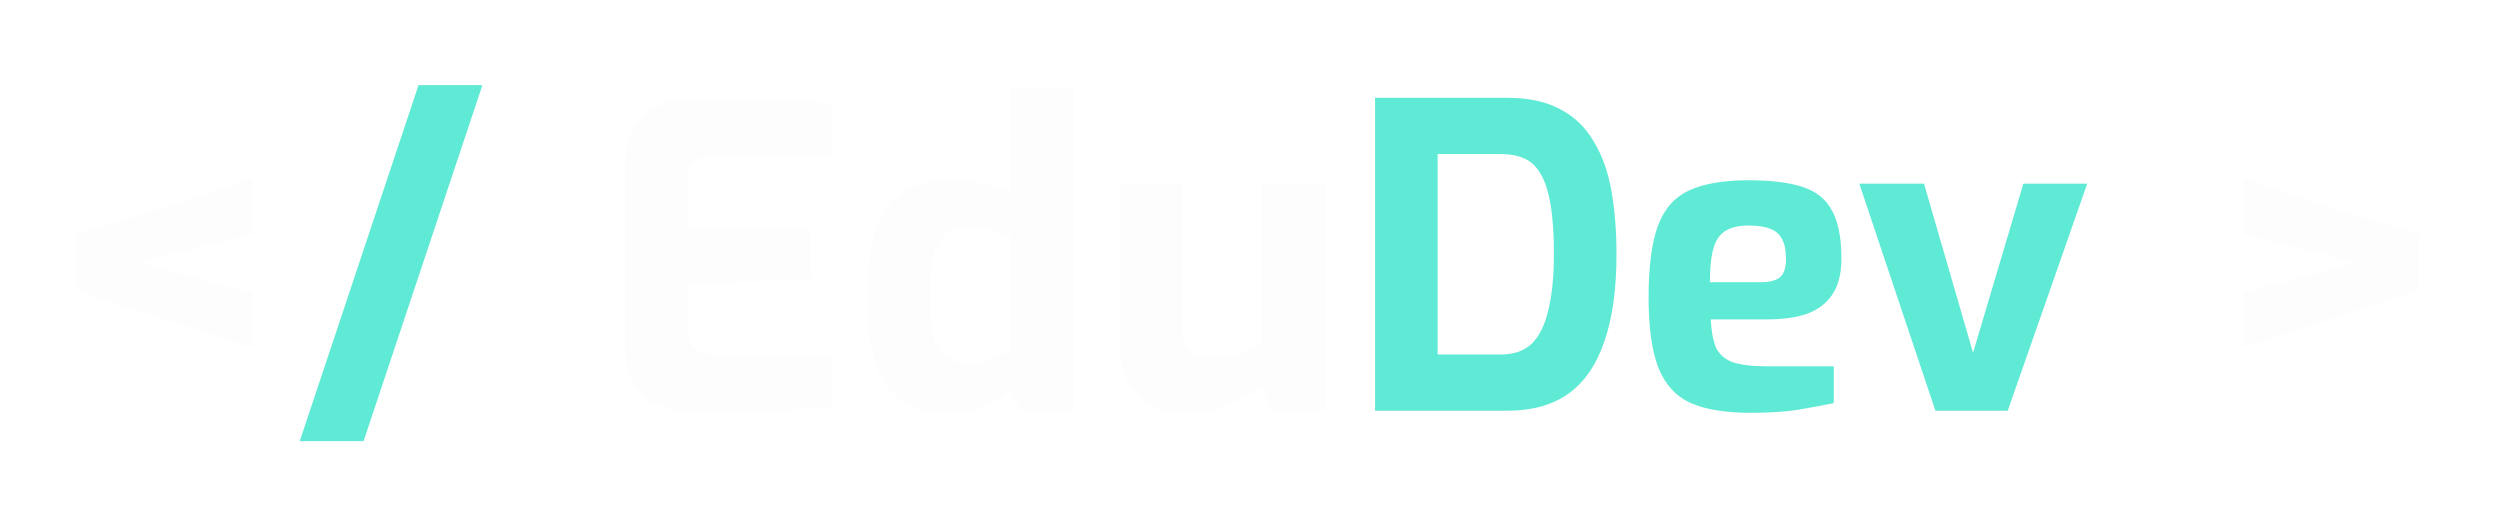 <svg width="140" height="29" viewBox="0 0 140 29" fill="none" xmlns="http://www.w3.org/2000/svg">
<g filter="url(#filter0_d_1_3)">
<path d="M14.1 15.472L4.273 12.252V9.15L14.1 6.048V9.126L7.683 10.665L14.1 12.394V15.472ZM39.249 19.118C38.87 19.118 38.436 19.079 37.947 19C37.457 18.937 36.984 18.779 36.526 18.526C36.084 18.274 35.713 17.895 35.413 17.39C35.129 16.869 34.987 16.159 34.987 15.259V5.479C34.987 4.706 35.105 4.059 35.342 3.538C35.579 3.017 35.895 2.606 36.289 2.306C36.684 2.007 37.118 1.793 37.592 1.667C38.065 1.541 38.531 1.478 38.989 1.478C40.172 1.478 41.214 1.494 42.114 1.525C43.03 1.557 43.851 1.596 44.577 1.643C45.303 1.675 45.966 1.722 46.566 1.786V4.722H40.031C39.541 4.722 39.162 4.84 38.894 5.077C38.626 5.314 38.491 5.677 38.491 6.166V8.7L45.429 8.889V11.66L38.491 11.849V14.264C38.491 14.675 38.554 14.998 38.681 15.235C38.823 15.456 39.004 15.614 39.225 15.709C39.462 15.788 39.707 15.827 39.959 15.827H46.566V18.763C45.871 18.842 45.098 18.905 44.245 18.953C43.409 19 42.556 19.04 41.688 19.071C40.836 19.103 40.023 19.118 39.249 19.118ZM53.117 19.142C52.123 19.142 51.286 18.937 50.607 18.526C49.928 18.1 49.416 17.421 49.068 16.49C48.737 15.543 48.571 14.304 48.571 12.773C48.571 11.194 48.713 9.915 48.997 8.937C49.297 7.958 49.794 7.24 50.489 6.782C51.184 6.324 52.139 6.095 53.354 6.095C53.938 6.095 54.514 6.158 55.083 6.285C55.651 6.395 56.156 6.529 56.598 6.687V0.933H60.126V19H57.166L56.598 17.792C56.33 18.045 55.998 18.274 55.603 18.479C55.225 18.684 54.822 18.85 54.396 18.976C53.97 19.087 53.544 19.142 53.117 19.142ZM54.349 16.324C54.822 16.324 55.248 16.245 55.627 16.087C56.022 15.93 56.345 15.772 56.598 15.614V9.221C56.282 9.11 55.951 9 55.603 8.889C55.256 8.779 54.885 8.723 54.491 8.723C53.907 8.723 53.433 8.826 53.07 9.031C52.723 9.236 52.47 9.623 52.312 10.191C52.154 10.744 52.075 11.549 52.075 12.607C52.075 13.585 52.146 14.351 52.288 14.904C52.446 15.44 52.691 15.811 53.023 16.017C53.354 16.222 53.796 16.324 54.349 16.324ZM66.354 19.142C65.217 19.142 64.325 18.811 63.678 18.148C63.031 17.469 62.707 16.514 62.707 15.282V6.285H66.212V14.241C66.212 14.951 66.377 15.432 66.709 15.685C67.056 15.922 67.506 16.04 68.059 16.04C68.501 16.04 68.951 15.961 69.408 15.803C69.882 15.63 70.3 15.401 70.663 15.117V6.285H74.192V19H71.279L70.663 17.698C70.095 18.076 69.44 18.416 68.698 18.716C67.956 19 67.175 19.142 66.354 19.142ZM125.628 15.472V12.394L132.045 10.689L125.628 9.126V6.048L135.455 9.15V12.252L125.628 15.472Z" fill="#FDFDFD"/>
<path d="M16.784 20.705L23.438 0.767H27.014L20.36 20.705H16.784ZM77.003 19V1.478H84.414C85.598 1.478 86.585 1.691 87.374 2.117C88.163 2.527 88.787 3.127 89.245 3.917C89.718 4.69 90.05 5.614 90.239 6.687C90.429 7.76 90.523 8.944 90.523 10.239C90.523 12.212 90.294 13.846 89.837 15.14C89.395 16.435 88.724 17.406 87.824 18.053C86.924 18.684 85.788 19 84.414 19H77.003ZM80.507 15.851H84.059C84.785 15.851 85.361 15.646 85.788 15.235C86.214 14.809 86.522 14.177 86.711 13.341C86.916 12.504 87.019 11.47 87.019 10.239C87.019 9.102 86.956 8.171 86.829 7.445C86.703 6.703 86.514 6.127 86.261 5.716C86.024 5.306 85.717 5.022 85.338 4.864C84.975 4.706 84.548 4.627 84.059 4.627H80.507V15.851ZM98.051 19.118C96.646 19.118 95.526 18.937 94.689 18.574C93.852 18.195 93.245 17.532 92.866 16.585C92.503 15.638 92.321 14.327 92.321 12.654C92.321 10.933 92.495 9.6 92.842 8.652C93.189 7.705 93.773 7.042 94.594 6.663C95.415 6.285 96.528 6.095 97.933 6.095C99.196 6.095 100.206 6.221 100.964 6.474C101.722 6.727 102.266 7.169 102.598 7.8C102.945 8.431 103.119 9.323 103.119 10.476C103.119 11.328 102.945 12.007 102.598 12.512C102.266 13.001 101.793 13.357 101.177 13.578C100.561 13.783 99.835 13.885 98.999 13.885H95.802C95.834 14.533 95.928 15.053 96.086 15.448C96.26 15.827 96.567 16.103 97.01 16.277C97.467 16.435 98.122 16.514 98.975 16.514H102.692V18.574C102.077 18.7 101.398 18.826 100.656 18.953C99.93 19.063 99.062 19.118 98.051 19.118ZM95.754 11.802H98.643C99.117 11.802 99.464 11.707 99.685 11.518C99.906 11.328 100.017 10.989 100.017 10.499C100.017 10.041 99.946 9.678 99.804 9.41C99.662 9.126 99.441 8.929 99.141 8.818C98.841 8.692 98.438 8.629 97.933 8.629C97.396 8.629 96.97 8.723 96.654 8.913C96.339 9.086 96.11 9.402 95.968 9.86C95.826 10.318 95.754 10.965 95.754 11.802ZM108.383 19L104.121 6.285H107.744L110.491 15.756L113.309 6.285H116.884L112.433 19H108.383Z" fill="#5EEAD4"/>
</g>
<defs>
<filter id="filter0_d_1_3" x="0.273" y="0.767" width="139.181" height="27.938" filterUnits="userSpaceOnUse" color-interpolation-filters="sRGB">
<feFlood flood-opacity="0" result="BackgroundImageFix"/>
<feColorMatrix in="SourceAlpha" type="matrix" values="0 0 0 0 0 0 0 0 0 0 0 0 0 0 0 0 0 0 127 0" result="hardAlpha"/>
<feOffset dy="4"/>
<feGaussianBlur stdDeviation="2"/>
<feComposite in2="hardAlpha" operator="out"/>
<feColorMatrix type="matrix" values="0 0 0 0 0 0 0 0 0 0 0 0 0 0 0 0 0 0 0.25 0"/>
<feBlend mode="normal" in2="BackgroundImageFix" result="effect1_dropShadow_1_3"/>
<feBlend mode="normal" in="SourceGraphic" in2="effect1_dropShadow_1_3" result="shape"/>
</filter>
</defs>
</svg>
